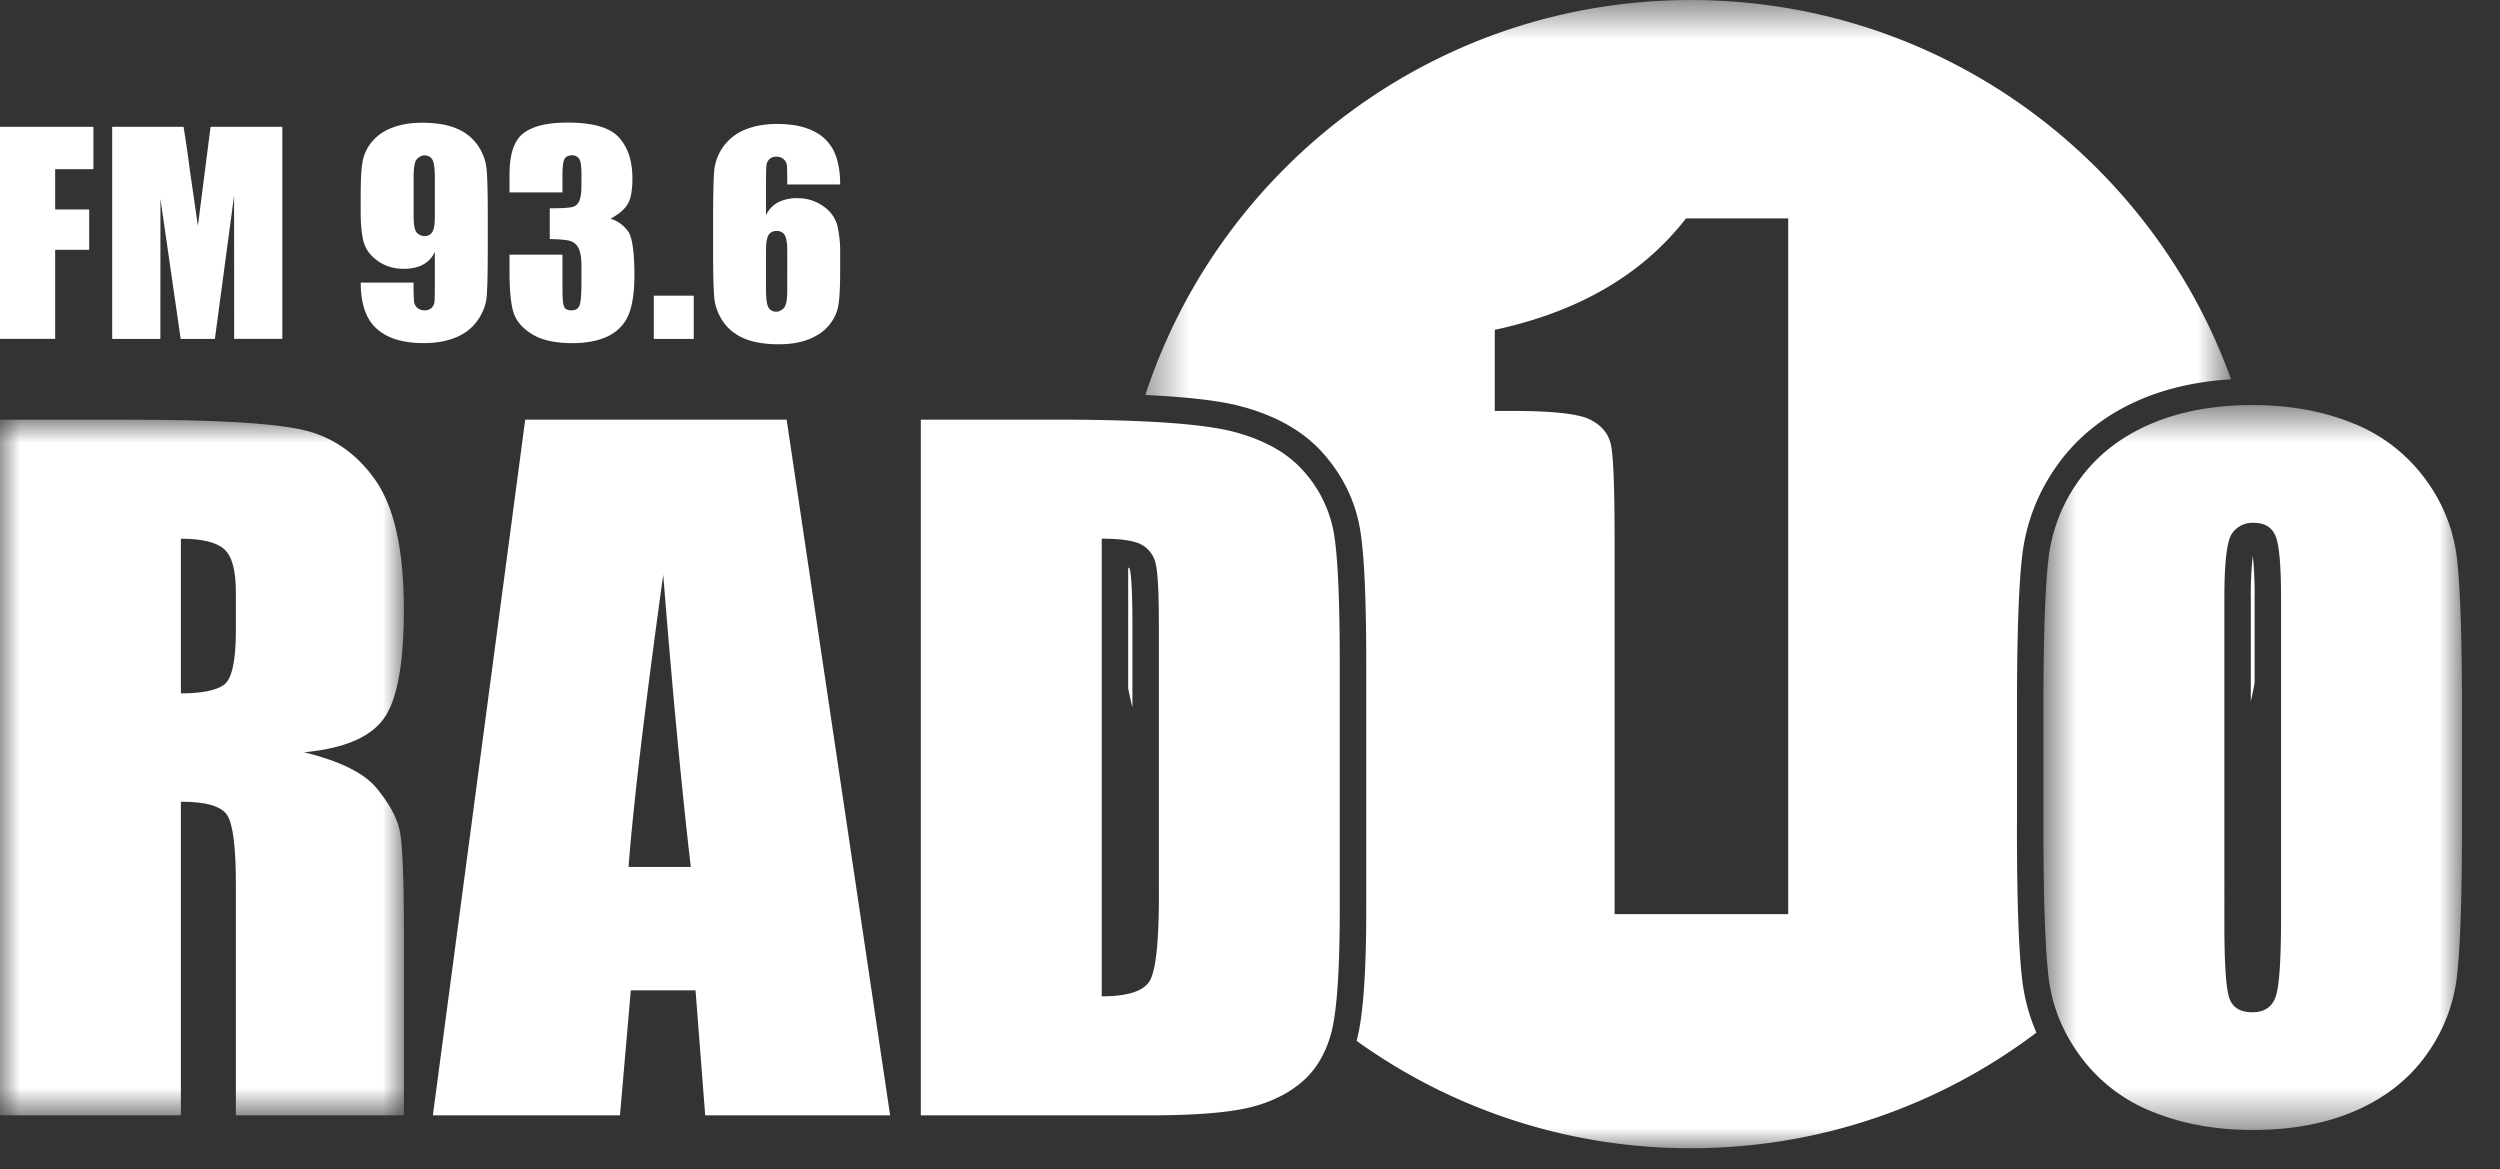 <?xml version="1.0" encoding="UTF-8" standalone="no"?>
<svg
   xmlns:dc="http://purl.org/dc/elements/1.1/"
   xmlns:cc="http://creativecommons.org/ns#"
   xmlns:rdf="http://www.w3.org/1999/02/22-rdf-syntax-ns#"
   xmlns:svg="http://www.w3.org/2000/svg"
   xmlns="http://www.w3.org/2000/svg"
   xmlns:xlink="http://www.w3.org/1999/xlink"
   xmlns:sodipodi="http://sodipodi.sourceforge.net/DTD/sodipodi-0.dtd"
   xmlns:inkscape="http://www.inkscape.org/namespaces/inkscape"
   inkscape:version="1.0 (4035a4f, 2020-05-01)"
   sodipodi:docname="radio1.svg"
   id="svg255"
   version="1.1"
   viewBox="0 0 62 29"
   height="29"
   width="62">
  <rect x="0" y="0" width="62" height="29" fill="#333333" stroke="none"/>
  <sodipodi:namedview
     inkscape:current-layer="svg255"
     inkscape:window-maximized="1"
     inkscape:window-y="23"
     inkscape:window-x="0"
     inkscape:cy="14.5"
     inkscape:cx="31"
     inkscape:zoom="16.064516"
     showgrid="false"
     id="namedview257"
     inkscape:window-height="855"
     inkscape:window-width="1440"
     inkscape:pageshadow="2"
     inkscape:pageopacity="0"
     guidetolerance="10"
     gridtolerance="10"
     objecttolerance="10"
     borderopacity="1"
     bordercolor="#666666"
     pagecolor="#ffffff" />
  <defs
     id="defs222">
    <path
       d="M0 .932h10.017v17.253H0z"
       id="a" />
    <path
       d="M.677.57h10.38v17.977H.677z"
       id="c" />
    <path
       d="M.404.524h26.927V29H.404z"
       id="e" />
  </defs>
  <g
     style="fill:#ffffff"
     id="g253"
     fill-rule="evenodd"
     fill="none">
    <g
       style="fill:#ffffff"
       id="g226"
       fill="#FBFBFB">
      <path
         style="fill:#ffffff"
         id="path224"
         d="M55.82 14.84v2.557c.034-.151.065-.302.094-.454V14.84a9.3 9.3 0 0 0-.044-1.06 8.4 8.4 0 0 0-.05 1.06M27.999 14.084l-.02-.007v2.995c.032.16.068.318.105.475v-2.045c0-1.019-.045-1.298-.059-1.359-.009-.043-.018-.054-.026-.059" />
    </g>
    <path
       style="fill:#ffffff"
       id="path228"
       d="M16.214 8.405h.991V7.333h-.991zM0 3.144v5.26h1.368V6.195h.844v-1h-.844v-.998h.949V3.144zM3.979 4.935l.502 3.47h.848l.476-3.551.002 3.55h1.195v-5.26h-1.78l-.314 2.457-.194-1.338c-.056-.43-.11-.802-.162-1.118h-1.77v5.26h1.195l.002-3.47zM11.845 7.944c.133-.188.208-.388.226-.6.017-.211.026-.63.026-1.255v-.731c0-.58-.01-.97-.03-1.17a1.233 1.233 0 0 0-.214-.577 1.178 1.178 0 0 0-.523-.421c-.225-.097-.513-.146-.864-.146-.284 0-.533.042-.748.127a1.169 1.169 0 0 0-.503.356 1.063 1.063 0 0 0-.226.498c-.03.18-.044.454-.044.823v.419c0 .31.025.555.075.737.05.182.167.338.35.468.185.13.397.195.638.195.192 0 .354-.035.484-.105a.668.668 0 0 0 .292-.317v.838c0 .197-.003.328-.008.393a.237.237 0 0 1-.073.159.228.228 0 0 1-.166.062.27.27 0 0 1-.19-.065.246.246 0 0 1-.08-.161 5.995 5.995 0 0 1-.01-.463H8.946c0 .33.052.602.155.819.102.217.27.385.506.504.235.119.538.178.909.178.299 0 .562-.047.789-.141.228-.094.408-.235.54-.424zm-1.061-2.577c0 .193-.021.323-.063.389-.043.066-.11.099-.2.099a.262.262 0 0 1-.177-.078c-.057-.052-.086-.19-.086-.41v-.984c0-.243.03-.392.09-.447.06-.055.12-.083.176-.083.093 0 .16.036.2.107.04.072.06.224.06.455v.952zM13.216 8.3c.237.14.564.21.98.21.366 0 .666-.062.9-.181.234-.12.399-.297.494-.527.095-.23.143-.556.143-.974 0-.564-.05-.922-.146-1.074a.82.82 0 0 0-.446-.33c.202-.109.343-.228.423-.359.08-.13.12-.344.12-.638 0-.436-.112-.774-.335-1.02-.223-.245-.647-.367-1.273-.367-.501 0-.866.088-1.095.265-.23.176-.345.516-.345 1.02v.447h1.313V4.34c0-.202.017-.333.05-.395.034-.062.096-.093.187-.093.08 0 .139.03.177.088.038.06.057.18.057.365v.292c0 .171-.016.296-.05.376a.247.247 0 0 1-.158.156c-.074.024-.266.037-.578.037v.763c.255.004.428.021.516.05a.34.34 0 0 1 .202.184c.045.093.068.24.068.442v.364c0 .33-.016.532-.05.61-.031.078-.098.118-.2.118-.093 0-.153-.03-.181-.093-.027-.061-.04-.207-.04-.434v-.855h-1.313v.416c0 .502.038.852.112 1.056.075.202.23.372.468.513M17.93 7.971c.122.183.296.323.52.421.227.097.516.146.869.146.284 0 .532-.042.746-.127.213-.084.38-.203.503-.355.123-.153.198-.319.226-.499.028-.18.042-.454.042-.822v-.419a2.9 2.9 0 0 0-.074-.738.848.848 0 0 0-.351-.468 1.077 1.077 0 0 0-.637-.195.992.992 0 0 0-.481.106.686.686 0 0 0-.296.317V4.5c0-.197.004-.328.01-.393a.244.244 0 0 1 .075-.159.23.23 0 0 1 .166-.062.27.27 0 0 1 .19.065.245.245 0 0 1 .078.161c.005.064.008.218.008.463h1.312c0-.329-.051-.602-.152-.819a1.071 1.071 0 0 0-.507-.503c-.236-.119-.538-.179-.907-.179-.298 0-.562.047-.791.141a1.224 1.224 0 0 0-.767 1.024c-.018.211-.027.63-.027 1.256v.727c0 .581.01.972.03 1.173.02.202.093.394.215.577zm1.067-1.756c0-.193.022-.322.064-.388.042-.067.109-.1.2-.1.093 0 .16.035.2.105.042.07.063.197.063.383V7.2c0 .243-.031.392-.091.447-.061.055-.12.083-.176.083-.093 0-.16-.036-.2-.107-.04-.072-.06-.223-.06-.455v-.952z"
       fill="#FBFBFB" />
    <g
       style="fill:#ffffff"
       id="g235"
       transform="translate(0 9.476)">
      <mask
         fill="#fff"
         id="b">
        <use
           id="use230"
           xlink:href="#a" />
      </mask>
      <path
         style="fill:#ffffff"
         id="path233"
         mask="url(#b)"
         d="M9.516 8.349c.334-.462.5-1.364.5-2.707 0-1.47-.235-2.541-.708-3.213-.472-.671-1.083-1.088-1.833-1.252-.75-.163-2.183-.245-4.3-.245H0v17.253h4.486v-7.779c.618 0 1 .11 1.146.33.145.22.218.792.218 1.716v5.733h4.167v-4.55c0-1.393-.037-2.244-.112-2.553-.075-.309-.265-.648-.57-1.017-.306-.37-.902-.664-1.79-.885.98-.092 1.637-.369 1.97-.831zM5.85 6.164c0 .761-.101 1.21-.303 1.349-.203.138-.556.207-1.061.207V3.884c.519 0 .876.085 1.07.256.197.17.294.529.294 1.076v.948z"
         fill="#FBFBFB" />
    </g>
    <path
       style="fill:#ffffff"
       id="path237"
       d="M13.025 10.408l-2.29 17.253h4.64l.269-3.101h1.605l.24 3.1h4.586l-2.566-17.252h-6.484zM15.588 21.5c.116-1.527.403-3.942.86-7.246.229 2.877.457 5.292.684 7.246h-1.544zM32.331 11.687c-.398-.455-.979-.781-1.742-.98-.764-.2-2.229-.3-4.396-.3h-3.357v17.254h5.66c1.071 0 1.874-.06 2.408-.176.532-.117.98-.323 1.342-.618.362-.295.616-.703.762-1.225.146-.522.218-1.558.218-3.107v-6.042c0-1.634-.05-2.73-.149-3.287a3.109 3.109 0 0 0-.746-1.52zm-3.59 10.518c0 1.15-.076 1.856-.225 2.115-.149.26-.547.389-1.193.389v-11.35c.49 0 .824.053 1.001.156a.708.708 0 0 1 .341.484c.05.22.075.722.075 1.503v6.703z"
       fill="#FBFBFB" />
    <g
       style="fill:#ffffff"
       id="g244"
       transform="translate(50 9.476)">
      <mask
         fill="#fff"
         id="d">
        <use
           id="use239"
           xlink:href="#c" />
      </mask>
      <path
         style="fill:#ffffff"
         id="path242"
         mask="url(#d)"
         d="M10.93 4.353a4.083 4.083 0 0 0-.8-1.971 4.095 4.095 0 0 0-1.774-1.36C7.62.722 6.791.57 5.867.57c-.973 0-1.826.16-2.557.479-.732.32-1.313.778-1.743 1.375A4.128 4.128 0 0 0 .8 4.4C.718 5.12.677 6.349.677 8.083v2.952c0 1.776.043 3.019.128 3.729s.352 1.368.8 1.972a4.083 4.083 0 0 0 1.774 1.359c.735.3 1.565.452 2.488.452.973 0 1.826-.16 2.558-.48.731-.32 1.312-.777 1.742-1.374.43-.597.686-1.255.768-1.977.081-.721.122-1.948.122-3.681V8.083c0-1.776-.043-3.02-.128-3.73zm-4.36 8.94c0 1.017-.042 1.66-.127 1.93-.086.27-.28.405-.587.405-.298 0-.488-.118-.57-.352-.08-.235-.122-.853-.122-1.854V5.365c0-.888.062-1.422.186-1.604a.613.613 0 0 1 .54-.271c.276 0 .458.112.547.336.09.223.133.736.133 1.539v7.929z"
         fill="#FBFBFB" />
    </g>
    <g
       style="fill:#ffffff"
       id="g251"
       transform="translate(28 -.524)">
      <mask
         fill="#fff"
         id="f">
        <use
           id="use246"
           xlink:href="#e" />
      </mask>
      <path
         style="fill:#ffffff"
         id="path249"
         mask="url(#f)"
         d="M22.021 21.035v-2.953c0-1.774.042-3.004.127-3.756.094-.83.392-1.6.887-2.286.497-.69 1.174-1.226 2.012-1.592.672-.293 1.44-.466 2.284-.517C25.353 4.446 20.102.525 13.934.525 7.622.524 2.27 4.631.404 10.32c1.057.05 1.834.14 2.35.275.89.232 1.587.63 2.071 1.183.476.544.778 1.162.898 1.835.108.603.16 1.716.16 3.404v6.043c0 1.617-.079 2.69-.24 3.277A14.172 14.172 0 0 0 13.933 29c3.218 0 6.186-1.067 8.57-2.867a4.612 4.612 0 0 1-.35-1.29c-.09-.744-.133-1.99-.133-3.808zm-5.674 2.16h-4.305v-9.25c0-1.337-.03-2.139-.096-2.41-.063-.268-.239-.473-.527-.613-.288-.138-.929-.207-1.923-.207H9.07V8.704c2.082-.449 3.662-1.37 4.742-2.763h2.536v17.253z"
         fill="#FBFBFB" />
    </g>
  </g>
</svg>
